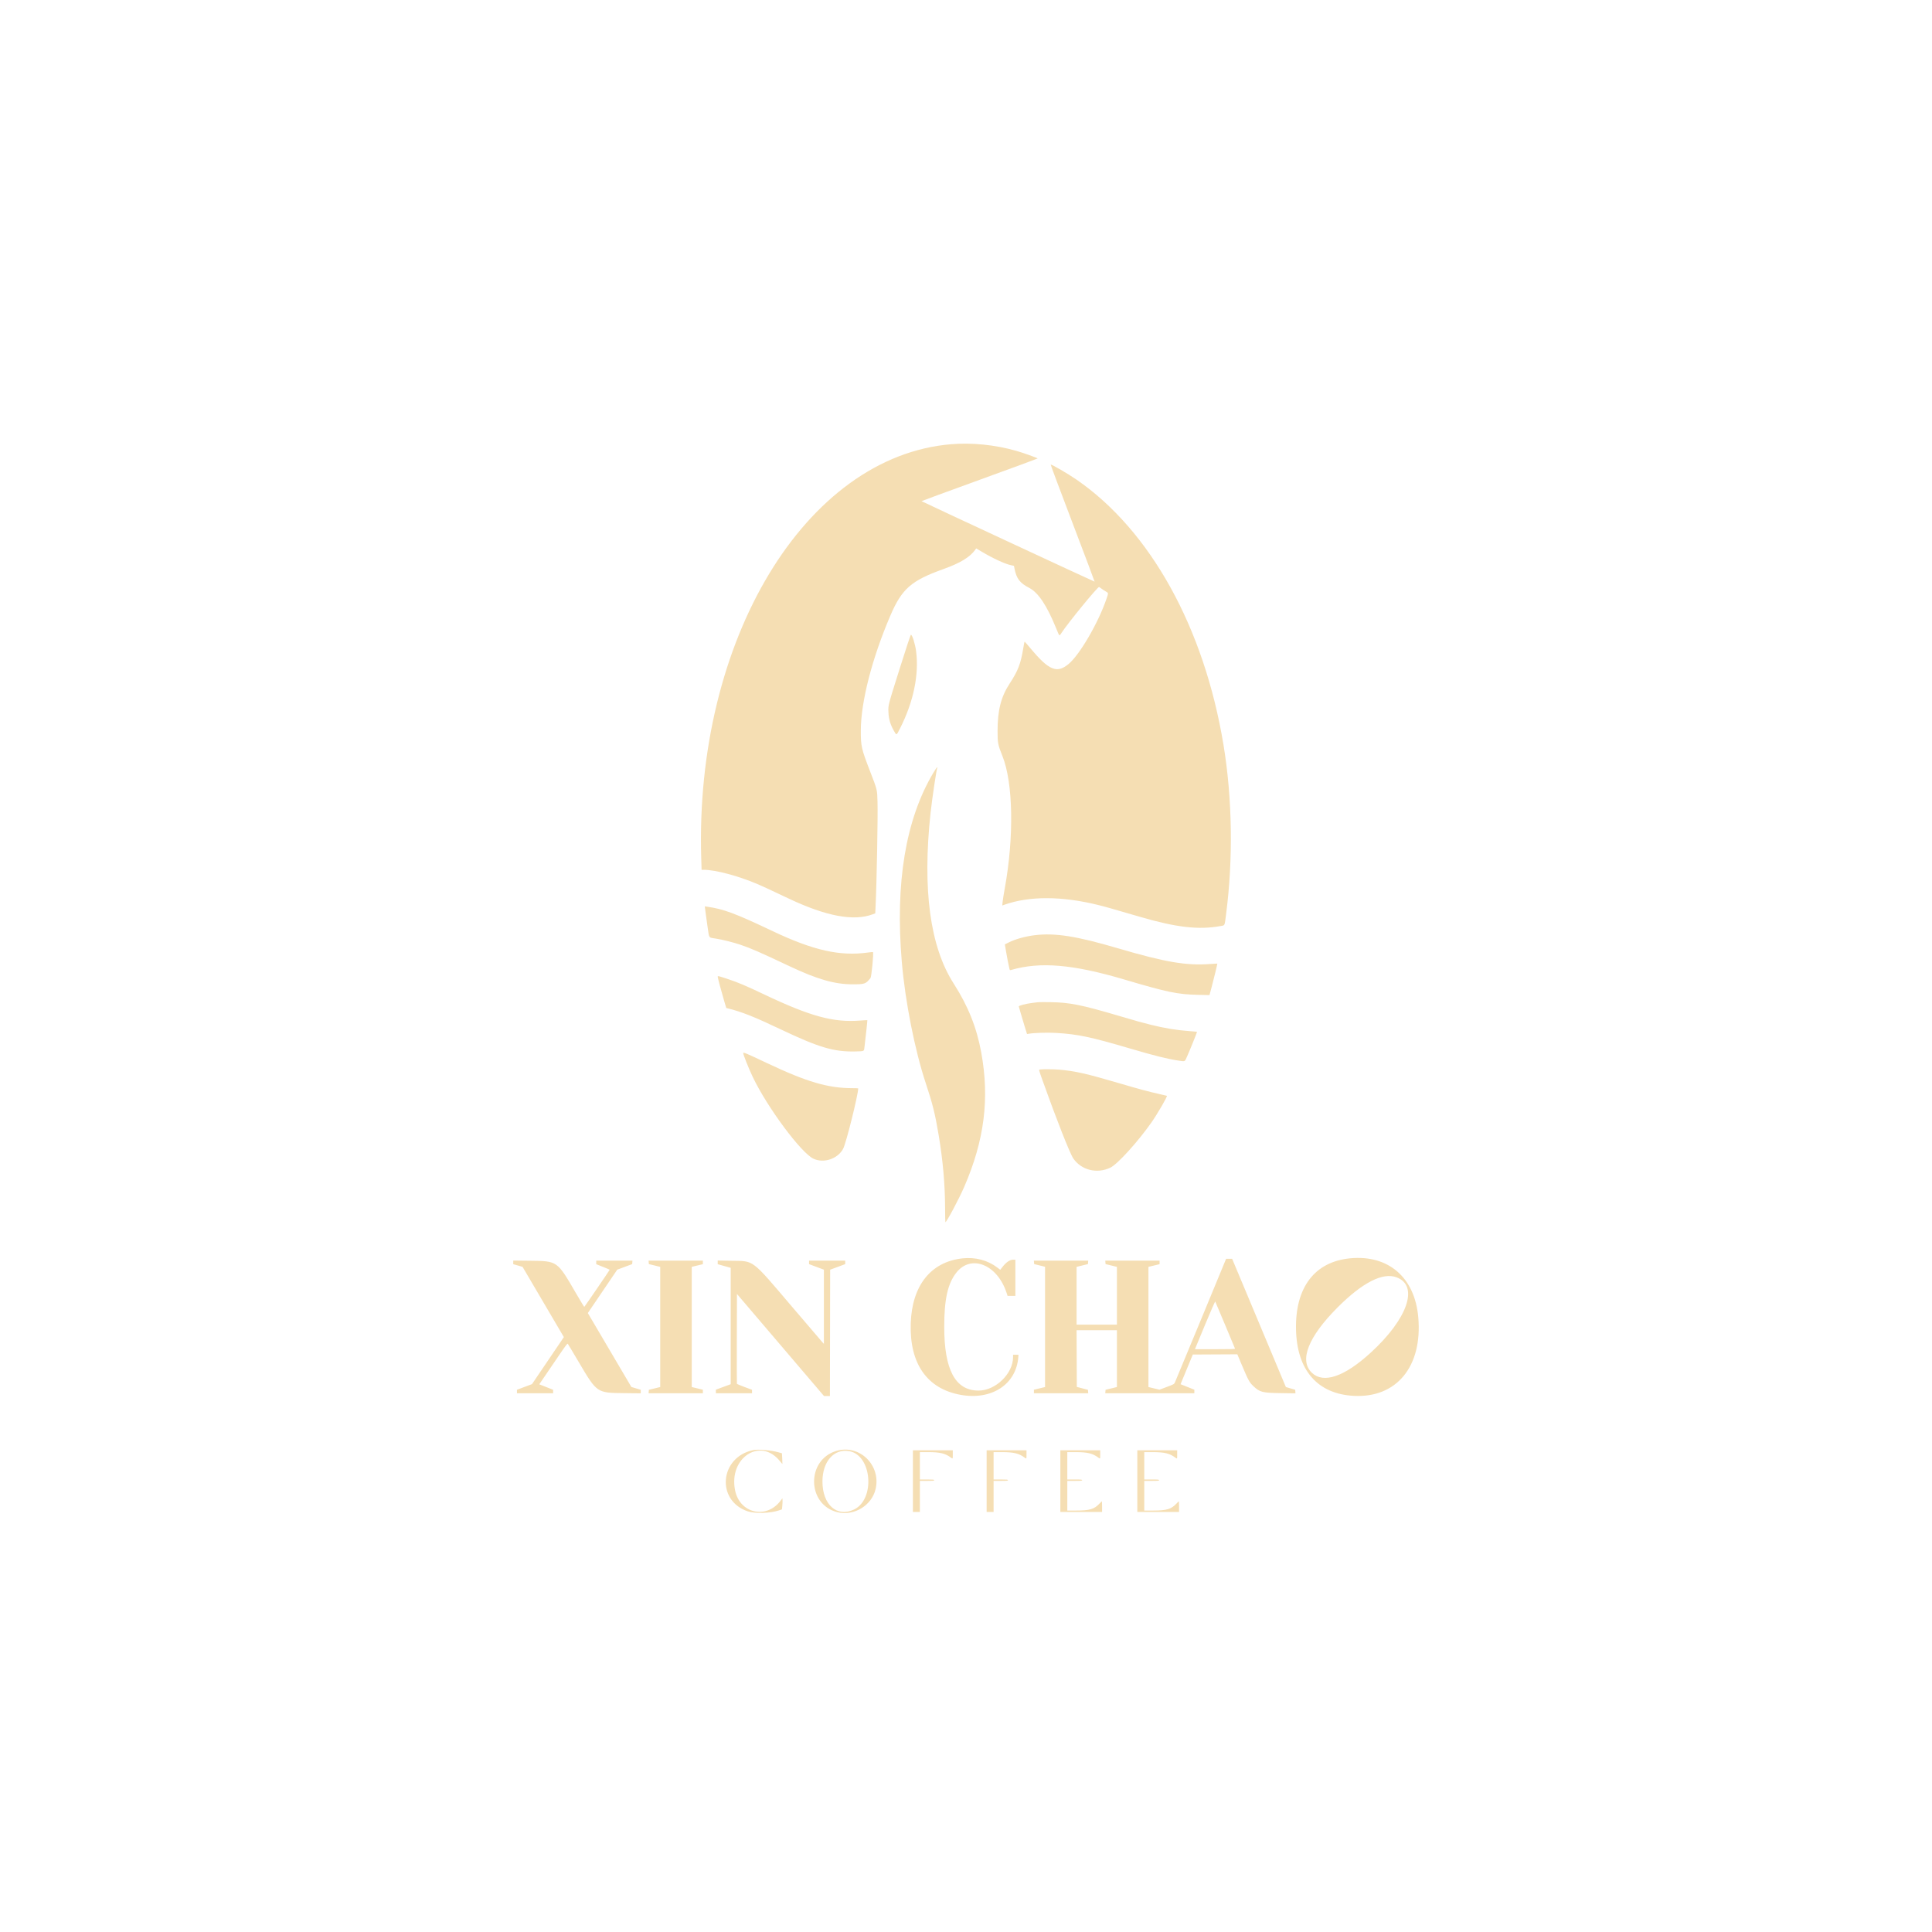 <svg width="100" height="100" viewBox="0, 0, 400, 400">
  <g>
    <path
      d="M196.951 91.969 C 166.750 94.463,143.768 132.570,145.186 177.802 L 145.258 180.082 145.703 180.082 C 148.103 180.084,152.853 181.343,156.761 183.012 C 157.960 183.524,158.714 183.873,163.283 186.033 C 171.068 189.714,176.738 190.773,180.711 189.287 L 181.212 189.099 181.274 187.782 C 181.521 182.510,181.768 169.264,181.680 166.019 C 181.609 163.428,181.656 163.619,180.094 159.568 C 178.334 155.003,178.216 154.476,178.224 151.236 C 178.238 145.281,180.549 136.296,184.339 127.456 C 186.720 121.904,188.650 120.210,195.305 117.830 C 198.801 116.580,200.828 115.349,201.920 113.812 L 202.112 113.541 203.264 114.227 C 205.594 115.614,208.104 116.771,209.335 117.025 L 209.929 117.148 210.033 117.681 C 210.446 119.797,211.129 120.697,213.104 121.725 C 214.957 122.689,216.727 125.337,218.633 129.998 C 219.395 131.860,219.290 131.769,219.792 131.006 C 221.188 128.883,227.211 121.526,227.554 121.526 C 227.577 121.526,227.791 121.675,228.029 121.857 C 228.268 122.039,228.678 122.309,228.942 122.457 C 229.514 122.778,229.511 122.736,229.075 124.014 C 227.389 128.949,223.547 135.552,221.246 137.467 C 218.817 139.488,217.173 138.812,213.346 134.221 C 212.718 133.469,212.176 132.853,212.141 132.853 C 212.105 132.853,211.979 133.447,211.861 134.173 C 211.324 137.457,210.793 138.836,209.012 141.567 C 207.243 144.280,206.544 147.036,206.536 151.332 C 206.531 153.809,206.608 154.208,207.533 156.507 C 209.770 162.063,209.969 173.295,208.018 183.969 C 207.816 185.078,207.619 186.320,207.581 186.729 L 207.513 187.472 207.932 187.323 C 213.118 185.480,219.854 185.503,227.454 187.390 C 228.865 187.741,230.038 188.073,236.093 189.840 C 243.572 192.021,248.175 192.547,252.668 191.734 C 253.648 191.557,253.515 191.830,253.845 189.297 C 255.332 177.873,255.144 165.345,253.318 154.262 C 249.313 129.952,238.189 109.861,222.894 99.309 C 221.093 98.066,217.736 96.118,217.539 96.200 C 217.497 96.218,219.533 101.665,222.065 108.305 C 224.596 114.945,226.647 120.397,226.623 120.422 C 226.584 120.460,190.890 103.860,190.792 103.758 C 190.772 103.737,196.172 101.754,202.792 99.352 C 209.411 96.950,214.828 94.956,214.829 94.922 C 214.832 94.815,211.776 93.728,210.318 93.316 C 205.967 92.089,201.251 91.614,196.951 91.969 M186.296 138.349 C 183.791 146.312,183.882 145.958,183.944 147.488 C 184.000 148.874,184.345 150.044,185.072 151.310 C 185.636 152.295,185.575 152.318,186.327 150.841 C 189.118 145.361,190.298 139.711,189.670 134.833 C 189.476 133.325,188.871 131.413,188.589 131.413 C 188.526 131.413,187.533 134.415,186.296 138.349 M193.184 160.091 C 187.495 169.708,185.322 182.813,186.708 199.136 C 187.407 207.363,189.405 217.458,191.699 224.356 C 193.072 228.482,193.615 230.670,194.334 234.969 C 195.219 240.258,195.654 245.178,195.670 250.084 C 195.676 251.707,195.703 253.036,195.731 253.036 C 195.989 253.036,198.532 248.265,199.646 245.692 C 203.812 236.069,204.900 227.461,203.156 217.903 C 202.212 212.729,200.432 208.281,197.434 203.609 C 192.558 196.010,190.955 184.159,192.661 168.323 C 192.980 165.358,193.900 159.204,194.063 158.939 C 194.088 158.900,194.063 158.867,194.008 158.867 C 193.953 158.867,193.583 159.418,193.184 160.091 M145.961 187.972 C 145.985 188.146,146.070 188.807,146.150 189.441 C 146.230 190.074,146.412 191.364,146.553 192.307 C 146.850 194.294,146.684 194.096,148.260 194.336 C 149.523 194.527,151.794 195.096,153.252 195.586 C 155.476 196.334,157.185 197.081,163.475 200.050 C 169.223 202.763,172.810 203.792,176.528 203.792 C 179.040 203.792,179.246 203.719,180.222 202.496 C 180.442 202.221,180.914 197.297,180.738 197.121 C 180.711 197.094,180.240 197.135,179.690 197.211 C 173.911 198.011,168.401 196.776,160.019 192.802 C 152.163 189.076,149.808 188.199,146.369 187.718 L 145.919 187.655 145.961 187.972 M214.255 193.620 C 212.265 193.861,210.215 194.432,208.807 195.141 L 208.043 195.525 208.261 196.818 C 208.500 198.233,208.841 199.990,208.984 200.545 C 209.072 200.888,209.084 200.895,209.385 200.808 C 215.370 199.078,222.143 199.652,232.733 202.786 C 241.722 205.446,243.803 205.879,248.052 205.972 L 250.411 206.024 250.859 204.356 C 251.312 202.666,252.069 199.539,252.034 199.498 C 252.024 199.486,251.392 199.523,250.630 199.581 C 245.653 199.961,241.266 199.219,231.502 196.345 C 222.894 193.811,218.469 193.112,214.255 193.620 M148.596 202.234 C 148.596 202.456,149.329 205.204,149.913 207.172 L 150.364 208.691 150.752 208.788 C 153.654 209.517,156.162 210.515,161.651 213.124 C 169.536 216.873,172.655 217.796,177.089 217.691 C 178.948 217.647,178.872 217.678,178.965 216.909 C 179.268 214.382,179.603 211.248,179.573 211.219 C 179.553 211.199,178.878 211.234,178.073 211.297 C 172.563 211.731,167.772 210.428,158.243 205.902 C 154.432 204.091,152.824 203.408,150.804 202.738 C 148.653 202.026,148.596 202.012,148.596 202.234 M214.927 207.497 C 214.742 207.519,214.224 207.582,213.775 207.637 C 212.363 207.808,210.880 208.199,210.934 208.385 C 210.960 208.472,211.159 209.170,211.376 209.935 C 211.593 210.701,211.966 211.948,212.204 212.706 L 212.637 214.086 212.990 214.027 C 214.186 213.830,216.908 213.748,218.679 213.856 C 223.224 214.134,225.783 214.674,234.029 217.102 C 239.155 218.610,241.650 219.232,244.007 219.587 C 245.416 219.799,245.272 219.871,245.790 218.695 C 246.429 217.244,247.870 213.665,247.832 213.626 C 247.814 213.609,247.152 213.547,246.362 213.490 C 243.569 213.287,241.134 212.886,238.109 212.130 C 236.273 211.672,235.831 211.548,231.444 210.258 C 223.841 208.023,221.457 207.549,217.519 207.490 C 216.278 207.472,215.112 207.475,214.927 207.497 M153.876 218.030 C 153.876 218.373,155.012 221.216,155.855 222.984 C 158.857 229.274,165.860 238.702,168.422 239.901 C 170.567 240.904,173.475 239.921,174.575 237.820 C 175.187 236.652,177.682 226.631,177.682 225.341 C 177.682 225.315,177.162 225.294,176.527 225.294 C 171.424 225.294,167.072 224.017,158.757 220.082 C 154.546 218.088,153.876 217.806,153.876 218.030 M215.335 221.426 C 215.047 221.482,215.018 221.356,215.880 223.779 C 218.644 231.548,221.538 238.892,222.217 239.859 C 223.922 242.286,227.131 243.074,229.902 241.744 C 231.364 241.043,235.606 236.373,238.392 232.397 C 239.625 230.639,241.730 227.009,241.595 226.876 C 241.578 226.860,240.852 226.690,239.981 226.497 C 237.868 226.030,235.917 225.505,231.773 224.287 C 224.922 222.273,222.580 221.743,219.246 221.455 C 218.164 221.362,215.761 221.344,215.335 221.426 M199.255 260.533 C 192.718 261.256,188.823 266.146,188.560 273.962 C 188.278 282.327,191.940 287.558,198.944 288.798 C 205.336 289.929,210.401 286.603,210.829 280.994 L 210.867 280.490 210.305 280.490 L 209.743 280.490 209.743 280.987 C 209.743 284.401,206.111 287.917,202.592 287.908 C 197.783 287.896,195.490 283.625,195.493 274.682 C 195.495 268.982,196.218 265.757,198.000 263.488 C 201.041 259.618,206.472 261.793,208.394 267.651 L 208.607 268.299 209.415 268.299 L 210.223 268.299 210.223 264.555 L 210.223 260.811 209.713 260.811 C 209.074 260.811,208.289 261.351,207.565 262.289 L 207.094 262.898 206.475 262.426 C 204.489 260.910,201.923 260.238,199.255 260.533 M279.518 260.522 C 272.186 261.229,268.137 266.559,268.325 275.258 C 268.507 283.701,272.783 288.608,280.298 288.998 C 289.167 289.459,294.538 282.901,293.637 272.714 C 292.908 264.466,287.453 259.756,279.518 260.522 M248.628 273.267 C 245.755 280.223,243.329 286.067,243.236 286.255 C 243.077 286.576,242.978 286.630,241.560 287.158 L 240.052 287.720 238.913 287.446 L 237.773 287.172 237.773 274.730 L 237.773 262.288 238.925 262.011 L 240.077 261.734 240.077 261.369 L 240.077 261.003 234.455 261.003 L 228.834 261.003 228.864 261.360 L 228.894 261.717 230.070 262.004 L 231.246 262.291 231.246 268.271 L 231.246 274.250 227.070 274.250 L 222.894 274.250 222.894 268.271 L 222.894 262.291 224.070 262.004 L 225.246 261.717 225.276 261.360 L 225.306 261.003 219.678 261.003 L 214.051 261.003 214.081 261.358 L 214.111 261.714 215.239 261.994 L 216.367 262.273 216.367 274.723 L 216.367 287.172 215.215 287.449 L 214.063 287.726 214.063 288.091 L 214.063 288.457 219.684 288.457 L 225.306 288.457 225.276 288.103 L 225.246 287.750 224.094 287.447 L 222.942 287.143 222.917 281.273 L 222.893 275.402 227.069 275.402 L 231.246 275.402 231.246 281.285 L 231.246 287.169 230.070 287.456 L 228.894 287.743 228.864 288.100 L 228.834 288.457 238.055 288.457 L 247.276 288.457 247.276 288.090 L 247.276 287.723 245.850 287.154 L 244.423 286.585 245.691 283.513 L 246.958 280.442 251.566 280.417 L 256.173 280.392 257.114 282.624 C 258.436 285.765,258.681 286.214,259.477 286.965 C 260.841 288.251,261.336 288.378,265.209 288.433 L 268.215 288.475 268.185 288.107 L 268.155 287.739 267.189 287.454 L 266.224 287.169 260.662 273.894 L 255.100 260.620 254.476 260.621 L 253.852 260.622 248.628 273.267 M106.263 261.362 L 106.263 261.738 107.225 262.012 L 108.187 262.285 112.464 269.559 L 116.741 276.833 113.443 281.701 L 110.145 286.569 108.588 287.152 L 107.031 287.735 107.031 288.096 L 107.031 288.457 110.775 288.457 L 114.519 288.457 114.518 288.097 L 114.518 287.737 113.084 287.171 L 111.650 286.606 112.901 284.772 C 113.589 283.763,114.892 281.847,115.797 280.515 C 117.042 278.684,117.469 278.122,117.549 278.212 C 117.607 278.277,118.641 280.002,119.848 282.046 C 123.603 288.406,123.554 288.373,129.182 288.435 L 132.661 288.473 132.661 288.105 L 132.661 287.737 131.690 287.449 L 130.719 287.161 126.211 279.506 L 121.703 271.851 124.748 267.362 L 127.792 262.872 129.339 262.296 L 130.886 261.720 130.915 261.362 L 130.945 261.003 127.196 261.003 L 123.446 261.003 123.446 261.370 L 123.446 261.737 124.838 262.291 C 125.604 262.596,126.230 262.864,126.230 262.888 C 126.230 262.969,121.039 270.554,120.970 270.574 C 120.933 270.584,120.146 269.291,119.222 267.700 C 115.346 261.022,115.440 261.088,109.743 261.025 L 106.263 260.987 106.263 261.362 M134.311 261.360 L 134.341 261.717 135.517 262.004 L 136.693 262.291 136.693 274.730 L 136.693 287.169 135.517 287.456 L 134.341 287.743 134.311 288.100 L 134.282 288.457 139.903 288.457 L 145.524 288.457 145.524 288.091 L 145.524 287.726 144.372 287.449 L 143.221 287.172 143.221 274.730 L 143.221 262.288 144.372 262.011 L 145.524 261.734 145.524 261.369 L 145.524 261.003 139.903 261.003 L 134.282 261.003 134.311 261.360 M148.596 261.360 L 148.596 261.739 149.940 262.114 L 151.284 262.489 151.283 274.537 L 151.283 286.585 149.747 287.151 L 148.212 287.717 148.212 288.087 L 148.212 288.457 151.956 288.457 L 155.700 288.457 155.699 288.097 L 155.698 287.737 154.153 287.167 C 153.303 286.854,152.591 286.551,152.569 286.495 C 152.548 286.439,152.541 282.233,152.555 277.148 L 152.580 267.903 161.590 278.468 L 170.600 289.033 171.213 289.033 L 171.826 289.033 171.850 275.956 L 171.874 262.879 173.433 262.301 L 174.992 261.723 174.993 261.363 L 174.994 261.003 171.250 261.003 L 167.507 261.003 167.507 261.364 L 167.507 261.725 169.042 262.300 L 170.577 262.875 170.578 270.552 L 170.578 278.229 170.351 277.992 C 170.225 277.861,167.381 274.536,164.031 270.602 C 155.423 260.499,156.231 261.109,151.356 261.028 L 148.596 260.982 148.596 261.360 M289.147 264.456 C 293.816 266.203,291.455 273.054,283.762 280.084 C 278.341 285.038,274.028 286.511,271.618 284.232 C 268.923 281.684,270.845 276.787,276.933 270.690 C 282.090 265.526,286.285 263.385,289.147 264.456 M253.661 274.346 C 254.755 276.959,255.671 279.152,255.697 279.218 C 255.734 279.313,254.871 279.338,251.571 279.338 L 247.398 279.338 249.468 274.344 C 250.645 271.505,251.567 269.403,251.605 269.472 C 251.642 269.540,252.567 271.733,253.661 274.346 M155.940 300.230 C 149.012 301.670,148.196 310.650,154.788 312.898 C 156.272 313.404,159.458 313.316,161.243 312.720 L 161.891 312.503 161.965 311.783 C 162.006 311.387,162.027 310.871,162.013 310.636 L 161.987 310.209 161.603 310.715 C 158.658 314.601,153.162 313.347,152.193 308.567 C 150.819 301.788,157.470 297.482,161.499 302.543 C 161.761 302.871,161.983 303.130,161.993 303.118 C 162.003 303.106,161.985 302.599,161.951 301.992 L 161.891 300.888 161.123 300.669 C 159.645 300.248,156.952 300.020,155.940 300.230 M173.170 300.392 C 166.924 302.241,167.039 311.462,173.328 313.072 C 176.766 313.952,180.474 311.728,181.281 308.303 C 182.448 303.356,177.955 298.974,173.170 300.392 M189.009 306.647 L 189.009 313.031 189.729 313.031 L 190.449 313.031 190.449 309.815 L 190.449 306.599 191.937 306.599 C 193.195 306.599,193.425 306.577,193.425 306.455 C 193.425 306.334,193.195 306.311,191.937 306.311 L 190.449 306.311 190.449 303.480 L 190.449 300.648 192.257 300.648 C 194.606 300.648,195.726 300.920,196.850 301.763 C 197.273 302.080,197.264 302.092,197.264 301.128 L 197.264 300.264 193.137 300.264 L 189.009 300.264 189.009 306.647 M204.272 306.647 L 204.272 313.031 204.992 313.031 L 205.712 313.031 205.712 309.815 L 205.712 306.599 207.199 306.599 C 208.458 306.599,208.687 306.577,208.687 306.455 C 208.687 306.334,208.458 306.311,207.199 306.311 L 205.712 306.311 205.712 303.480 L 205.712 300.648 207.520 300.648 C 209.869 300.648,210.989 300.920,212.113 301.763 C 212.535 302.080,212.527 302.092,212.527 301.128 L 212.527 300.264 208.399 300.264 L 204.272 300.264 204.272 306.647 M219.534 306.647 L 219.534 313.031 223.854 313.031 L 228.174 313.031 228.174 311.927 C 228.174 311.320,228.155 310.823,228.131 310.823 C 228.108 310.823,227.869 311.055,227.601 311.339 C 226.544 312.456,225.588 312.740,222.870 312.742 L 220.974 312.743 220.974 309.671 L 220.974 306.599 222.510 306.599 C 223.811 306.599,224.046 306.577,224.046 306.455 C 224.046 306.333,223.811 306.311,222.510 306.311 L 220.974 306.311 220.974 303.480 L 220.974 300.648 222.783 300.648 C 225.132 300.648,226.252 300.920,227.375 301.763 C 227.798 302.080,227.790 302.092,227.790 301.128 L 227.790 300.264 223.662 300.264 L 219.534 300.264 219.534 306.647 M235.469 306.647 L 235.469 313.031 239.789 313.031 L 244.108 313.031 244.108 311.927 C 244.108 311.320,244.089 310.823,244.066 310.823 C 244.043 310.823,243.804 311.055,243.535 311.339 C 242.479 312.456,241.523 312.740,238.805 312.742 L 236.909 312.743 236.909 309.671 L 236.909 306.599 238.445 306.599 C 239.746 306.599,239.981 306.577,239.981 306.455 C 239.981 306.333,239.746 306.311,238.445 306.311 L 236.909 306.311 236.909 303.480 L 236.909 300.648 238.718 300.648 C 241.067 300.648,242.187 300.920,243.310 301.763 C 243.733 302.080,243.725 302.092,243.725 301.128 L 243.725 300.264 239.597 300.264 L 235.469 300.264 235.469 306.647 M175.869 300.456 C 180.536 301.327,181.246 310.415,176.812 312.531 C 173.292 314.211,170.285 311.547,170.279 306.743 C 170.274 302.568,172.680 299.861,175.869 300.456 "
      fill="wheat"
      stroke="none"
      fill-rule="evenodd"
    ></path>
  </g>
</svg>